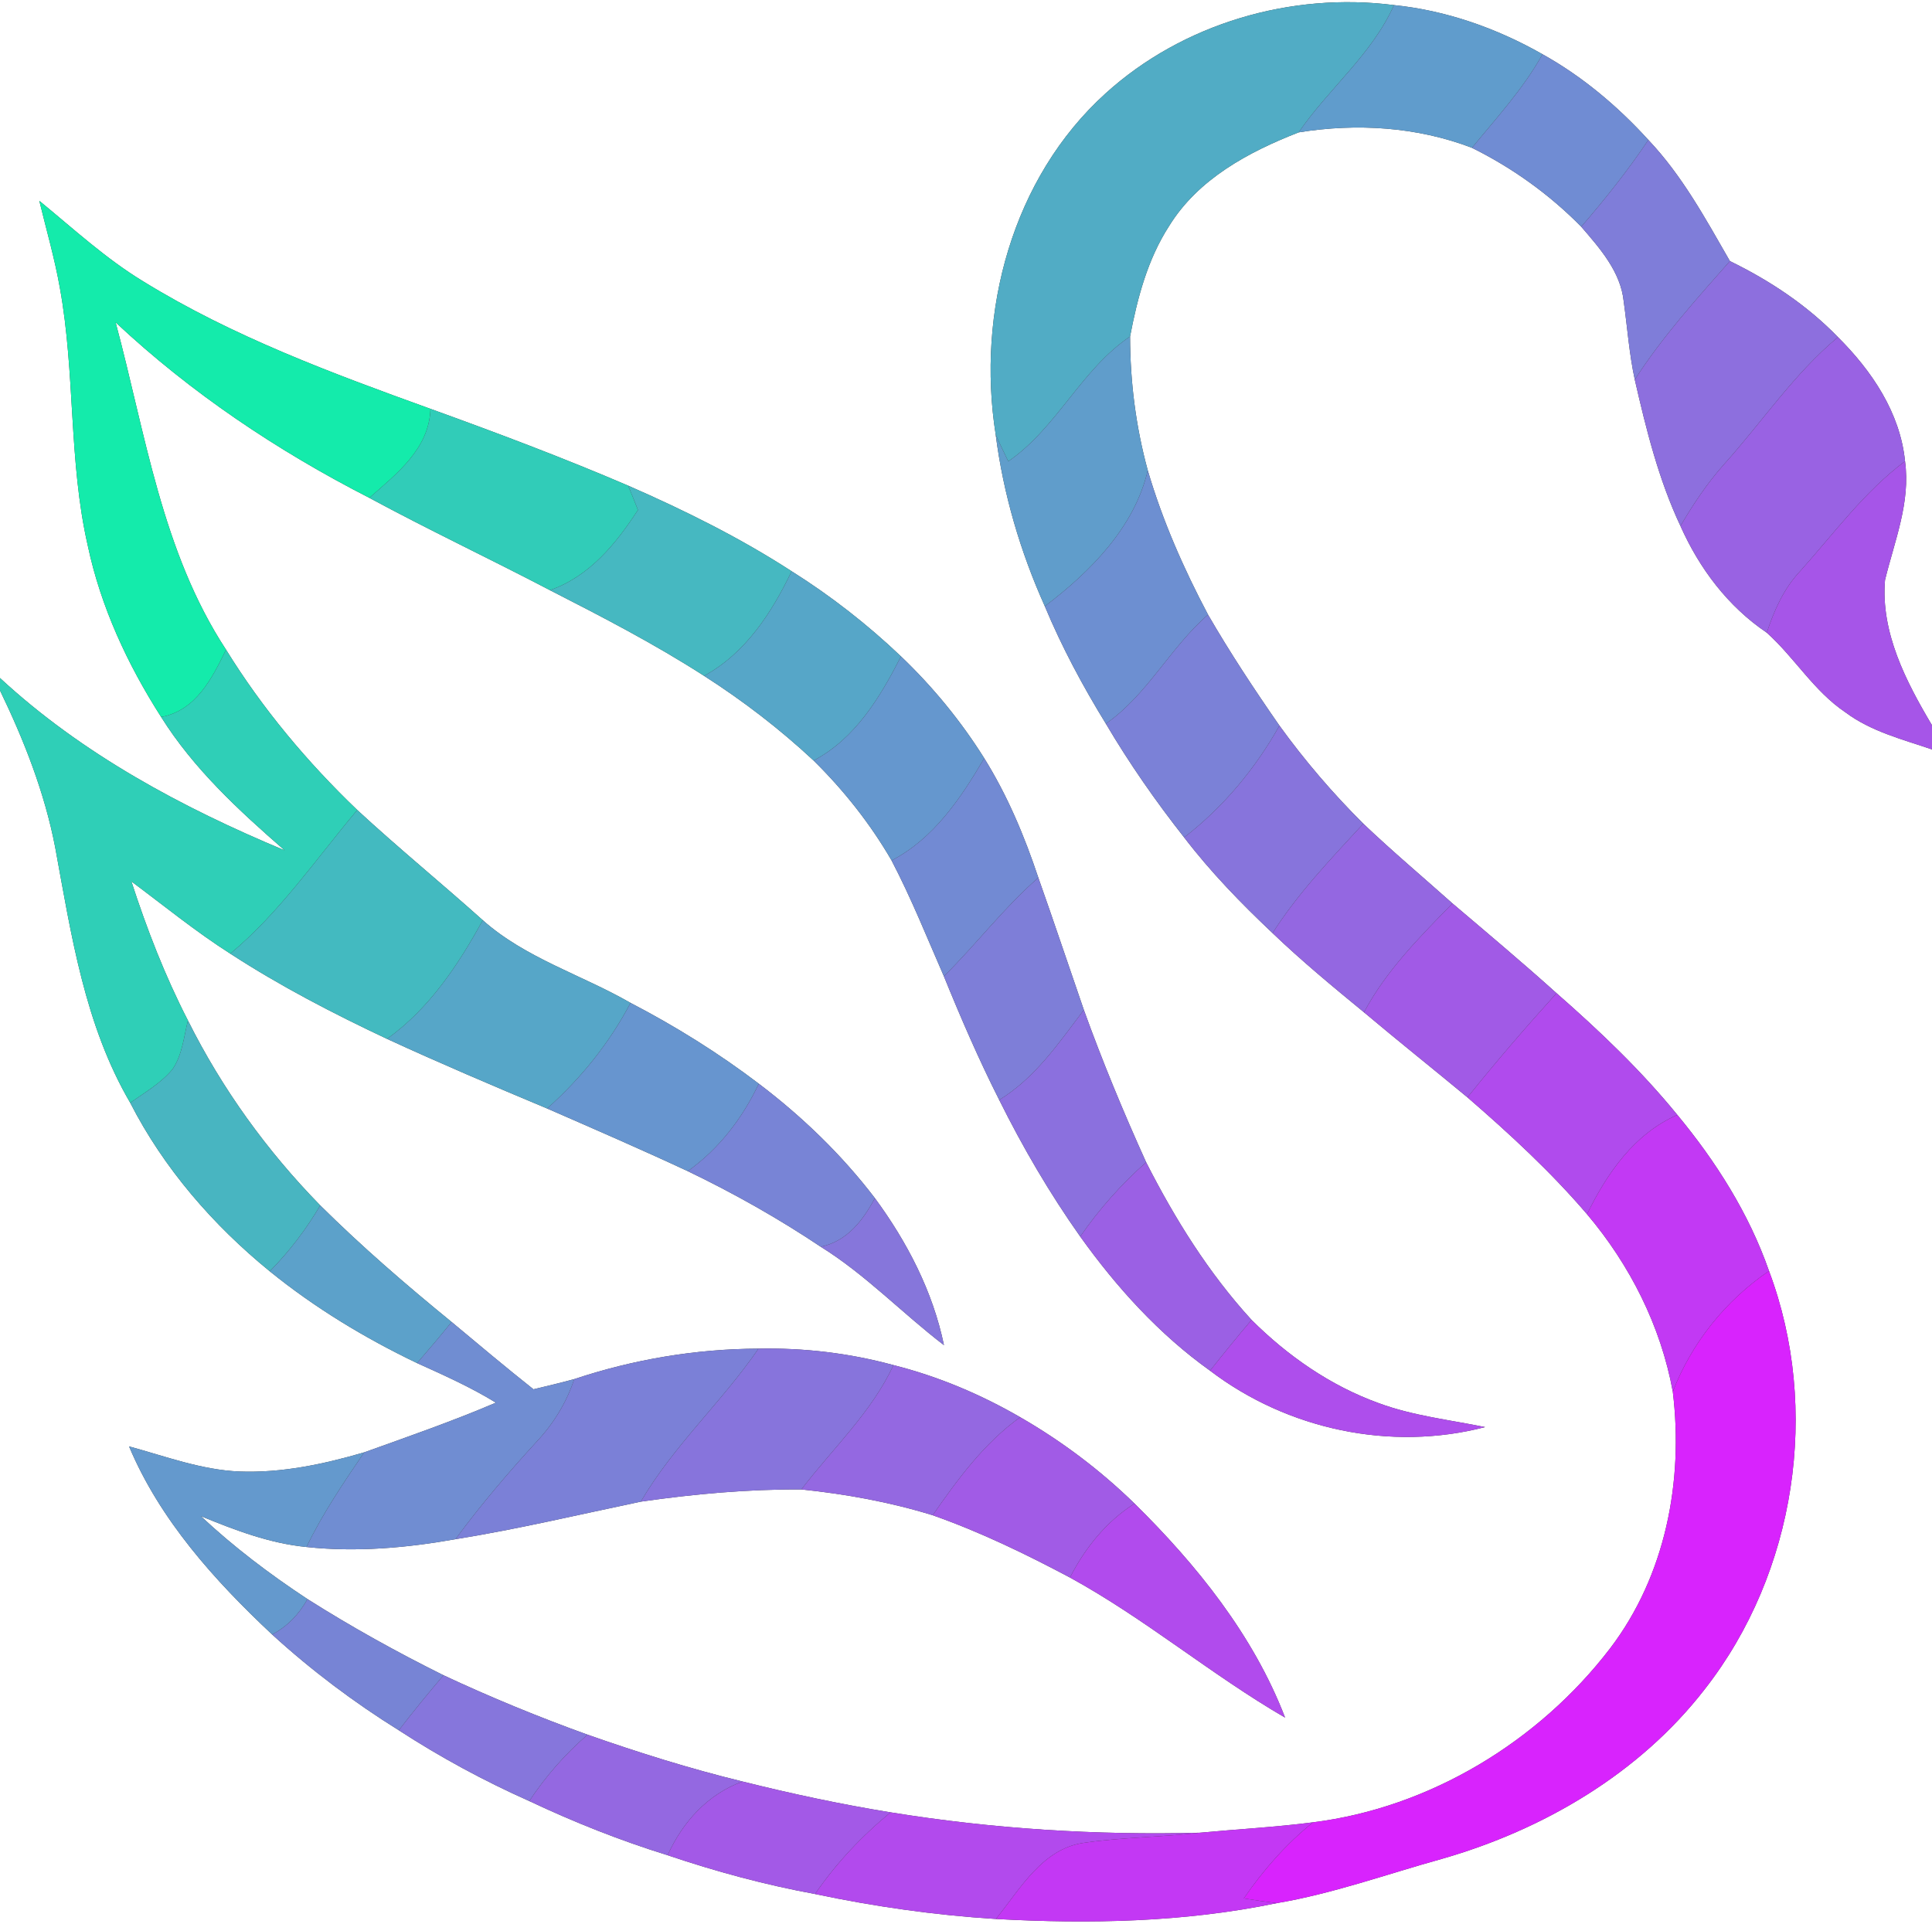 <?xml version="1.0" encoding="UTF-8" ?>
<!DOCTYPE svg PUBLIC "-//W3C//DTD SVG 1.1//EN" "http://www.w3.org/Graphics/SVG/1.1/DTD/svg11.dtd">
<svg width="250pt" height="249pt" viewBox="0 0 250 249" version="1.1" xmlns="http://www.w3.org/2000/svg">
<rect x="0" y="0" width="250" height="249" fill="#333333" stroke="none"/>
<g id="#ffffffff">
<path fill="#ffffff" opacity="1.00" d=" M 0.00 0.00 L 250.00 0.00 L 250.00 93.86 C 246.63 88.19 243.35 81.85 243.92 75.07 C 245.15 70.01 247.24 65.02 246.51 59.69 C 245.88 53.41 242.20 47.98 237.83 43.63 C 233.83 39.50 229.00 36.30 223.85 33.79 C 220.71 28.33 217.67 22.72 213.30 18.11 C 209.33 13.75 204.77 9.90 199.60 7.02 C 193.69 3.66 187.16 1.35 180.38 0.66 C 167.07 -1.05 153.05 3.03 143.07 12.08 C 130.98 23.02 126.34 40.40 128.84 56.23 C 129.82 63.91 132.03 71.40 135.20 78.46 C 137.40 83.74 140.11 88.79 143.10 93.66 C 146.13 98.79 149.54 103.69 153.23 108.38 C 156.65 112.85 160.58 116.90 164.67 120.76 C 168.44 124.37 172.47 127.70 176.50 131.01 C 180.92 134.73 185.44 138.33 189.89 142.02 C 195.34 146.74 200.67 151.65 205.36 157.14 C 210.92 163.71 214.91 171.62 216.46 180.11 C 217.87 191.71 215.51 203.93 208.34 213.34 C 199.11 225.39 185.04 233.94 169.91 235.84 C 165.03 236.47 160.11 236.73 155.22 237.19 C 141.85 237.53 128.44 236.69 115.24 234.55 C 108.80 233.51 102.42 232.14 96.09 230.56 C 89.30 228.91 82.62 226.81 76.03 224.50 C 69.71 222.22 63.48 219.66 57.39 216.81 C 51.37 213.82 45.47 210.55 39.79 206.95 C 34.91 203.74 30.24 200.20 25.98 196.21 C 30.38 198.02 34.88 199.74 39.66 200.21 C 46.09 200.90 52.59 200.33 58.94 199.20 C 67.00 197.90 74.94 196.01 82.92 194.34 C 89.80 193.35 96.75 192.72 103.70 192.76 C 109.45 193.36 115.16 194.39 120.69 196.10 C 126.83 198.26 132.71 201.11 138.45 204.16 C 148.19 209.49 156.71 216.73 166.29 222.29 C 162.20 211.64 154.86 202.53 146.81 194.59 C 142.37 190.26 137.38 186.50 132.01 183.41 C 126.88 180.44 121.37 178.12 115.62 176.67 C 109.94 175.12 104.04 174.42 98.15 174.54 C 90.05 174.57 81.99 175.92 74.31 178.48 C 72.56 178.96 70.79 179.38 69.03 179.80 C 65.45 176.96 61.95 174.02 58.44 171.09 C 52.57 166.30 46.82 161.34 41.44 156.00 C 34.55 148.96 28.72 140.89 24.32 132.07 C 21.35 126.30 19.00 120.23 17.00 114.07 C 21.24 117.23 25.34 120.58 29.80 123.42 C 36.26 127.62 43.12 131.17 50.08 134.45 C 56.92 137.60 63.85 140.55 70.80 143.46 C 76.89 146.12 82.98 148.76 89.00 151.57 C 94.95 154.43 100.71 157.68 106.20 161.35 C 112.01 164.96 116.74 169.95 122.15 174.09 C 120.71 167.14 117.39 160.74 113.21 155.06 C 108.93 149.45 103.81 144.51 98.19 140.25 C 92.98 136.29 87.40 132.81 81.59 129.79 C 75.26 126.15 68.00 124.01 62.47 119.09 C 57.10 114.28 51.52 109.72 46.23 104.83 C 39.76 98.63 33.96 91.71 29.25 84.08 C 20.92 71.37 18.83 56.10 14.96 41.72 C 24.72 50.86 35.89 58.34 47.79 64.43 C 55.48 68.59 63.40 72.32 71.16 76.38 C 77.93 79.84 84.70 83.34 91.11 87.47 C 96.14 90.69 100.91 94.35 105.28 98.43 C 109.18 102.27 112.62 106.61 115.37 111.36 C 117.91 116.22 119.95 121.33 122.14 126.35 C 124.34 131.76 126.66 137.13 129.30 142.35 C 132.35 148.49 135.82 154.43 139.78 160.03 C 144.48 166.60 149.98 172.68 156.58 177.39 C 166.59 185.01 179.95 187.87 192.17 184.69 C 187.56 183.75 182.83 183.23 178.40 181.59 C 172.17 179.34 166.62 175.48 161.95 170.82 C 156.40 164.76 152.02 157.72 148.31 150.42 C 145.38 143.95 142.66 137.38 140.25 130.70 C 138.28 125.00 136.37 119.27 134.36 113.59 C 132.57 108.21 130.36 102.95 127.36 98.13 C 124.34 93.31 120.70 88.88 116.59 84.95 C 112.25 80.82 107.51 77.12 102.44 73.93 C 95.74 69.59 88.57 66.04 81.28 62.85 C 72.87 59.24 64.30 56.02 55.70 52.91 C 42.97 48.31 30.15 43.57 18.57 36.44 C 13.69 33.48 9.49 29.60 5.09 25.99 C 6.00 29.75 7.08 33.46 7.75 37.27 C 9.76 48.30 8.85 59.66 11.36 70.62 C 13.04 78.54 16.50 85.99 20.85 92.79 C 25.05 99.50 30.91 104.89 36.83 110.05 C 23.55 104.51 10.62 97.58 0.00 87.75 L 0.00 0.00 Z" />
<path fill="#ffffff" opacity="1.00" d=" M 168.05 17.13 C 175.54 15.92 183.35 16.40 190.47 19.13 C 195.70 21.72 200.51 25.17 204.61 29.34 C 207.03 32.15 209.72 35.17 210.11 39.03 C 210.58 42.40 210.82 45.80 211.54 49.13 C 213.02 55.58 214.62 62.06 217.45 68.07 C 219.90 73.58 223.60 78.49 228.62 81.88 C 232.22 85.11 234.73 89.46 238.80 92.19 C 242.10 94.66 246.16 95.68 250.00 96.99 L 250.00 249.00 L 0.00 249.00 L 0.00 89.36 C 3.13 95.84 5.77 102.57 7.14 109.65 C 9.22 120.96 10.95 132.63 16.85 142.72 C 21.19 151.20 27.55 158.53 34.91 164.53 C 40.74 169.26 47.21 173.17 53.97 176.41 C 57.44 177.98 60.92 179.53 64.17 181.53 C 58.58 183.92 52.84 185.91 47.13 187.96 C 41.89 189.49 36.46 190.65 30.97 190.44 C 26.05 190.23 21.40 188.47 16.70 187.19 C 20.70 196.71 27.76 204.54 35.21 211.53 C 40.28 216.16 45.78 220.30 51.61 223.93 C 56.98 227.42 62.63 230.48 68.49 233.09 C 74.29 235.83 80.26 238.20 86.39 240.10 C 92.63 242.21 98.99 243.93 105.47 245.12 C 113.18 246.75 121.00 247.86 128.87 248.35 C 141.01 249.02 153.27 248.78 165.21 246.30 C 172.50 245.07 179.47 242.54 186.58 240.57 C 199.73 236.80 212.17 229.51 220.61 218.59 C 232.36 203.57 235.62 182.34 228.91 164.49 C 226.32 157.06 222.05 150.33 217.05 144.29 C 212.37 138.54 206.99 133.42 201.42 128.54 C 197.01 124.57 192.47 120.76 187.95 116.92 C 184.10 113.49 180.15 110.16 176.41 106.60 C 172.46 102.67 168.82 98.42 165.56 93.91 C 162.31 89.23 159.17 84.48 156.32 79.55 C 153.16 73.58 150.42 67.36 148.52 60.87 C 146.98 55.23 146.24 49.40 146.23 43.55 C 147.17 38.59 148.50 33.56 151.27 29.27 C 155.03 23.16 161.56 19.66 168.05 17.13 Z" />
</g>
<g id="#51acc5ff">
<path fill="#51acc5" opacity="1.00" d=" M 143.07 12.08 C 153.05 3.03 167.07 -1.05 180.38 0.66 C 177.54 7.04 171.93 11.46 168.05 17.13 C 161.56 19.66 155.03 23.16 151.27 29.27 C 148.50 33.56 147.17 38.59 146.23 43.55 C 139.88 47.84 136.79 55.35 130.47 59.71 C 129.91 58.55 129.35 57.40 128.84 56.23 C 126.34 40.40 130.98 23.02 143.07 12.08 Z" />
</g>
<g id="#609cccff">
<path fill="#609ccc" opacity="1.00" d=" M 180.38 0.66 C 187.16 1.35 193.69 3.66 199.60 7.02 C 197.13 11.47 193.68 15.22 190.47 19.13 C 183.35 16.40 175.54 15.92 168.05 17.13 C 171.93 11.46 177.54 7.04 180.38 0.66 Z" />
</g>
<g id="#708cd3ff">
<path fill="#708cd3" opacity="1.00" d=" M 199.60 7.02 C 204.77 9.90 209.33 13.75 213.30 18.11 C 210.66 22.05 207.71 25.76 204.61 29.34 C 200.51 25.17 195.70 21.72 190.47 19.13 C 193.68 15.22 197.13 11.47 199.60 7.02 Z" />
</g>
<g id="#7f7dd9ff">
<path fill="#7f7dd9" opacity="1.00" d=" M 213.30 18.11 C 217.67 22.72 220.71 28.33 223.85 33.79 C 219.51 38.71 215.10 43.60 211.54 49.13 C 210.82 45.80 210.58 42.40 210.11 39.03 C 209.72 35.17 207.03 32.15 204.61 29.34 C 207.71 25.76 210.66 22.05 213.30 18.11 Z" />
</g>
<g id="#14ebabff">
<path fill="#14ebab" opacity="1.00" d=" M 5.09 25.99 C 9.49 29.60 13.69 33.48 18.57 36.44 C 30.15 43.57 42.97 48.31 55.70 52.91 C 55.56 58.06 51.32 61.33 47.79 64.43 C 35.89 58.34 24.72 50.86 14.96 41.72 C 18.83 56.10 20.92 71.37 29.25 84.08 C 27.45 87.79 25.34 91.98 20.85 92.79 C 16.50 85.99 13.04 78.54 11.36 70.62 C 8.85 59.66 9.76 48.30 7.75 37.27 C 7.08 33.46 6.00 29.75 5.09 25.99 Z" />
</g>
<g id="#8d6fdeff">
<path fill="#8d6fde" opacity="1.00" d=" M 211.54 49.13 C 215.10 43.60 219.51 38.71 223.85 33.79 C 229.00 36.30 233.83 39.50 237.83 43.63 C 232.13 48.39 228.01 54.62 223.08 60.10 C 220.91 62.54 219.10 65.26 217.45 68.07 C 214.62 62.06 213.02 55.58 211.54 49.13 Z" />
</g>
<g id="#609dcbff">
<path fill="#609dcb" opacity="1.00" d=" M 130.47 59.71 C 136.79 55.35 139.88 47.84 146.23 43.55 C 146.24 49.40 146.98 55.23 148.52 60.87 C 146.81 68.25 141.06 74.02 135.20 78.46 C 132.03 71.40 129.82 63.91 128.84 56.23 C 129.35 57.40 129.91 58.55 130.47 59.71 Z" />
</g>
<g id="#9962e3ff">
<path fill="#9962e3" opacity="1.00" d=" M 223.08 60.10 C 228.01 54.62 232.13 48.39 237.83 43.63 C 242.20 47.98 245.88 53.41 246.51 59.69 C 241.21 63.66 237.30 69.06 232.92 73.94 C 230.82 76.17 229.57 79.00 228.62 81.88 C 223.60 78.49 219.90 73.58 217.45 68.07 C 219.10 65.26 220.91 62.54 223.08 60.10 Z" />
</g>
<g id="#31ccb8ff">
<path fill="#31ccb8" opacity="1.00" d=" M 55.70 52.91 C 64.30 56.02 72.87 59.24 81.28 62.85 C 81.72 63.89 82.14 64.94 82.55 66.00 C 79.72 70.37 76.25 74.62 71.16 76.38 C 63.40 72.32 55.48 68.59 47.79 64.43 C 51.32 61.33 55.56 58.06 55.70 52.91 Z" />
</g>
<g id="#a655e8ff">
<path fill="#a655e8" opacity="1.00" d=" M 232.92 73.94 C 237.30 69.06 241.21 63.66 246.51 59.69 C 247.24 65.02 245.15 70.01 243.92 75.07 C 243.35 81.85 246.63 88.19 250.00 93.86 L 250.00 96.99 C 246.16 95.68 242.10 94.66 238.80 92.19 C 234.73 89.46 232.22 85.11 228.62 81.88 C 229.57 79.00 230.82 76.17 232.92 73.94 Z" />
</g>
<g id="#6d8fd1ff">
<path fill="#6d8fd1" opacity="1.00" d=" M 148.52 60.87 C 150.42 67.36 153.16 73.58 156.32 79.55 C 151.41 83.81 148.48 89.91 143.10 93.66 C 140.11 88.79 137.40 83.74 135.20 78.46 C 141.06 74.02 146.81 68.25 148.52 60.87 Z" />
</g>
<g id="#46b8c1ff">
<path fill="#46b8c1" opacity="1.00" d=" M 81.28 62.85 C 88.57 66.04 95.74 69.59 102.44 73.93 C 99.86 79.30 96.48 84.53 91.11 87.47 C 84.70 83.34 77.93 79.84 71.16 76.38 C 76.25 74.62 79.72 70.37 82.55 66.00 C 82.14 64.94 81.72 63.89 81.28 62.85 Z" />
</g>
<g id="#56a6c8ff">
<path fill="#56a6c8" opacity="1.00" d=" M 102.44 73.93 C 107.51 77.12 112.25 80.82 116.59 84.95 C 113.90 90.21 110.69 95.58 105.28 98.43 C 100.91 94.35 96.14 90.69 91.11 87.47 C 96.48 84.53 99.86 79.30 102.44 73.93 Z" />
<path fill="#56a6c8" opacity="1.00" d=" M 62.47 119.09 C 68.00 124.01 75.26 126.15 81.59 129.79 C 78.87 134.98 75.16 139.57 70.80 143.46 C 63.85 140.55 56.92 137.60 50.08 134.45 C 55.53 130.56 59.30 124.88 62.47 119.09 Z" />
</g>
<g id="#7b81d7ff">
<path fill="#7b81d7" opacity="1.00" d=" M 156.32 79.55 C 159.17 84.48 162.31 89.23 165.56 93.91 C 162.44 99.48 158.29 104.46 153.23 108.38 C 149.54 103.69 146.13 98.79 143.10 93.66 C 148.48 89.91 151.41 83.81 156.32 79.55 Z" />
</g>
<g id="#2fcfb7ff">
<path fill="#2fcfb7" opacity="1.00" d=" M 29.25 84.08 C 33.96 91.71 39.76 98.63 46.23 104.83 C 40.90 111.16 36.20 118.09 29.80 123.42 C 25.34 120.58 21.24 117.23 17.00 114.07 C 19.00 120.23 21.35 126.30 24.32 132.07 C 23.79 134.19 23.59 136.51 22.34 138.36 C 20.84 140.18 18.75 141.38 16.85 142.72 C 10.95 132.63 9.22 120.96 7.14 109.65 C 5.77 102.57 3.13 95.84 0.00 89.36 L 0.00 87.75 C 10.62 97.58 23.55 104.51 36.83 110.05 C 30.91 104.89 25.05 99.50 20.85 92.79 C 25.34 91.98 27.45 87.79 29.25 84.08 Z" />
</g>
<g id="#6597ceff">
<path fill="#6597ce" opacity="1.00" d=" M 116.59 84.95 C 120.70 88.88 124.34 93.31 127.36 98.13 C 124.34 103.29 120.83 108.53 115.37 111.36 C 112.62 106.61 109.18 102.27 105.28 98.43 C 110.69 95.58 113.90 90.21 116.59 84.95 Z" />
</g>
<g id="#8774dcff">
<path fill="#8774dc" opacity="1.00" d=" M 165.56 93.91 C 168.82 98.42 172.46 102.67 176.41 106.60 C 172.26 111.11 167.98 115.56 164.67 120.76 C 160.58 116.90 156.65 112.85 153.23 108.38 C 158.29 104.46 162.44 99.48 165.56 93.91 Z" />
<path fill="#8774dc" opacity="1.00" d=" M 98.15 174.54 C 104.04 174.42 109.94 175.12 115.62 176.67 C 112.76 182.81 107.75 187.45 103.70 192.76 C 96.75 192.72 89.80 193.35 82.92 194.34 C 87.14 187.11 93.43 181.42 98.15 174.54 Z" />
</g>
<g id="#728ad3ff">
<path fill="#728ad3" opacity="1.00" d=" M 127.36 98.13 C 130.36 102.95 132.57 108.21 134.36 113.59 C 129.90 117.47 126.33 122.21 122.14 126.35 C 119.95 121.33 117.91 116.22 115.37 111.36 C 120.83 108.53 124.34 103.29 127.36 98.13 Z" />
</g>
<g id="#43bac0ff">
<path fill="#43bac0" opacity="1.00" d=" M 46.23 104.83 C 51.52 109.72 57.10 114.28 62.47 119.09 C 59.30 124.88 55.53 130.56 50.08 134.45 C 43.12 131.17 36.26 127.62 29.80 123.42 C 36.20 118.09 40.90 111.16 46.23 104.83 Z" />
</g>
<g id="#9467e1ff">
<path fill="#9467e1" opacity="1.00" d=" M 176.41 106.60 C 180.15 110.16 184.10 113.49 187.95 116.92 C 183.72 121.25 179.38 125.60 176.50 131.01 C 172.47 127.70 168.44 124.37 164.67 120.76 C 167.98 115.56 172.26 111.11 176.41 106.60 Z" />
</g>
<g id="#7e7ed8ff">
<path fill="#7e7ed8" opacity="1.00" d=" M 134.36 113.59 C 136.37 119.27 138.28 125.00 140.25 130.70 C 137.03 134.96 133.95 139.50 129.30 142.35 C 126.66 137.13 124.34 131.76 122.14 126.35 C 126.33 122.21 129.90 117.47 134.36 113.59 Z" />
</g>
<g id="#a15ae6ff">
<path fill="#a15ae6" opacity="1.00" d=" M 176.50 131.01 C 179.38 125.60 183.72 121.25 187.95 116.92 C 192.47 120.76 197.01 124.57 201.42 128.54 C 197.45 132.92 193.59 137.40 189.89 142.02 C 185.44 138.33 180.92 134.73 176.50 131.01 Z" />
</g>
<g id="#b04bedff">
<path fill="#b04bed" opacity="1.00" d=" M 189.89 142.02 C 193.59 137.40 197.45 132.92 201.42 128.54 C 206.99 133.42 212.37 138.54 217.05 144.29 C 211.47 146.73 207.95 151.85 205.36 157.14 C 200.67 151.65 195.34 146.74 189.89 142.02 Z" />
</g>
<g id="#6795cfff">
<path fill="#6795cf" opacity="1.00" d=" M 81.59 129.79 C 87.40 132.81 92.98 136.29 98.19 140.25 C 96.08 144.71 93.04 148.69 89.00 151.57 C 82.98 148.76 76.89 146.12 70.80 143.46 C 75.16 139.57 78.87 134.98 81.59 129.79 Z" />
</g>
<g id="#8b70deff">
<path fill="#8b70de" opacity="1.00" d=" M 140.25 130.70 C 142.66 137.38 145.38 143.95 148.31 150.42 C 145.09 153.27 142.23 156.49 139.78 160.03 C 135.82 154.43 132.35 148.49 129.30 142.35 C 133.95 139.50 137.03 134.96 140.25 130.70 Z" />
</g>
<g id="#48b5c1ff">
<path fill="#48b5c1" opacity="1.00" d=" M 24.32 132.07 C 28.72 140.89 34.55 148.96 41.44 156.00 C 39.62 159.10 37.43 161.97 34.91 164.53 C 27.55 158.53 21.19 151.20 16.85 142.72 C 18.75 141.38 20.84 140.18 22.34 138.36 C 23.59 136.51 23.79 134.19 24.32 132.07 Z" />
</g>
<g id="#7884d6ff">
<path fill="#7884d6" opacity="1.00" d=" M 98.19 140.25 C 103.81 144.51 108.93 149.45 113.21 155.06 C 111.67 157.95 109.60 160.66 106.20 161.35 C 100.71 157.68 94.95 154.43 89.00 151.57 C 93.04 148.69 96.08 144.71 98.19 140.25 Z" />
</g>
<g id="#c239f4ff">
<path fill="#c239f4" opacity="1.00" d=" M 205.36 157.14 C 207.95 151.85 211.47 146.73 217.05 144.29 C 222.05 150.33 226.32 157.06 228.91 164.49 C 223.31 168.29 218.90 173.79 216.46 180.11 C 214.91 171.62 210.92 163.71 205.36 157.14 Z" />
</g>
<g id="#9b60e4ff">
<path fill="#9b60e4" opacity="1.00" d=" M 139.78 160.03 C 142.23 156.49 145.09 153.27 148.31 150.42 C 152.02 157.72 156.40 164.76 161.95 170.82 C 160.12 172.98 158.34 175.17 156.58 177.39 C 149.98 172.68 144.48 166.60 139.78 160.03 Z" />
</g>
<g id="#8676dbff">
<path fill="#8676db" opacity="1.00" d=" M 113.21 155.06 C 117.39 160.74 120.71 167.14 122.15 174.09 C 116.74 169.95 112.01 164.96 106.20 161.35 C 109.60 160.66 111.67 157.95 113.21 155.06 Z" />
</g>
<g id="#5ca1caff">
<path fill="#5ca1ca" opacity="1.00" d=" M 41.44 156.00 C 46.82 161.34 52.57 166.30 58.44 171.09 C 56.98 172.89 55.49 174.66 53.97 176.41 C 47.21 173.17 40.74 169.26 34.91 164.53 C 37.43 161.97 39.62 159.10 41.44 156.00 Z" />
</g>
<g id="#d823fdff">
<path fill="#d823fd" opacity="1.00" d=" M 216.46 180.11 C 218.90 173.79 223.31 168.29 228.91 164.49 C 235.62 182.34 232.36 203.57 220.61 218.59 C 212.17 229.51 199.73 236.80 186.58 240.57 C 179.47 242.54 172.50 245.07 165.21 246.30 C 163.79 246.12 162.37 245.92 160.95 245.69 C 163.47 242.02 166.43 238.64 169.91 235.84 C 185.04 233.94 199.11 225.39 208.34 213.34 C 215.51 203.93 217.87 191.71 216.46 180.11 Z" />
</g>
<g id="#708dd2ff">
<path fill="#708dd2" opacity="1.00" d=" M 58.44 171.09 C 61.95 174.02 65.45 176.96 69.03 179.80 C 70.79 179.38 72.56 178.96 74.31 178.48 C 73.32 181.47 71.66 184.20 69.51 186.50 C 65.79 190.56 62.20 194.76 58.94 199.20 C 52.59 200.33 46.09 200.90 39.66 200.21 C 41.74 195.89 44.44 191.91 47.13 187.96 C 52.84 185.91 58.58 183.92 64.17 181.53 C 60.92 179.53 57.44 177.98 53.97 176.41 C 55.49 174.66 56.98 172.89 58.44 171.09 Z" />
</g>
<g id="#ae4eecff">
<path fill="#ae4eec" opacity="1.00" d=" M 161.95 170.82 C 166.62 175.48 172.17 179.34 178.40 181.59 C 182.83 183.23 187.56 183.75 192.17 184.69 C 179.95 187.87 166.59 185.01 156.58 177.39 C 158.34 175.17 160.12 172.98 161.95 170.82 Z" />
</g>
<g id="#7b80d7ff">
<path fill="#7b80d7" opacity="1.00" d=" M 74.31 178.48 C 81.99 175.92 90.05 174.57 98.15 174.54 C 93.43 181.42 87.14 187.11 82.92 194.34 C 74.94 196.01 67.00 197.90 58.94 199.20 C 62.20 194.76 65.79 190.56 69.51 186.50 C 71.66 184.20 73.32 181.47 74.31 178.48 Z" />
</g>
<g id="#9468e1ff">
<path fill="#9468e1" opacity="1.00" d=" M 115.62 176.67 C 121.37 178.12 126.88 180.44 132.01 183.41 C 127.35 186.77 123.93 191.43 120.69 196.10 C 115.16 194.39 109.45 193.36 103.70 192.76 C 107.75 187.45 112.76 182.81 115.62 176.67 Z" />
<path fill="#9468e1" opacity="1.00" d=" M 68.49 233.09 C 70.60 229.90 73.13 227.00 76.03 224.50 C 82.62 226.81 89.30 228.91 96.09 230.56 C 91.58 232.20 88.33 235.80 86.39 240.10 C 80.26 238.20 74.29 235.83 68.49 233.09 Z" />
</g>
<g id="#a15be6ff">
<path fill="#a15be6" opacity="1.00" d=" M 120.69 196.10 C 123.93 191.43 127.35 186.77 132.01 183.41 C 137.38 186.50 142.37 190.26 146.81 194.59 C 143.14 196.92 140.42 200.33 138.45 204.16 C 132.71 201.11 126.83 198.26 120.69 196.10 Z" />
</g>
<g id="#6499cdff">
<path fill="#6499cd" opacity="1.00" d=" M 16.70 187.19 C 21.40 188.47 26.05 190.23 30.97 190.44 C 36.46 190.65 41.89 189.49 47.13 187.96 C 44.44 191.91 41.74 195.89 39.66 200.21 C 34.88 199.74 30.38 198.02 25.98 196.21 C 30.24 200.20 34.91 203.74 39.79 206.95 C 38.71 208.89 37.19 210.50 35.21 211.53 C 27.76 204.54 20.70 196.71 16.70 187.19 Z" />
</g>
<g id="#b14bedff">
<path fill="#b14bed" opacity="1.00" d=" M 138.45 204.16 C 140.42 200.33 143.14 196.92 146.81 194.59 C 154.86 202.53 162.20 211.64 166.29 222.29 C 156.71 216.73 148.19 209.49 138.45 204.16 Z" />
</g>
<g id="#7784d5ff">
<path fill="#7784d5" opacity="1.00" d=" M 39.79 206.95 C 45.47 210.55 51.37 213.82 57.39 216.81 C 55.41 219.14 53.47 221.50 51.61 223.93 C 45.78 220.30 40.28 216.16 35.21 211.53 C 37.19 210.50 38.71 208.89 39.79 206.95 Z" />
</g>
<g id="#8676dcff">
<path fill="#8676dc" opacity="1.00" d=" M 57.39 216.81 C 63.48 219.66 69.71 222.22 76.03 224.50 C 73.13 227.00 70.60 229.90 68.49 233.09 C 62.63 230.48 56.98 227.42 51.61 223.93 C 53.47 221.50 55.41 219.14 57.39 216.81 Z" />
</g>
<g id="#a359e7ff">
<path fill="#a359e7" opacity="1.00" d=" M 86.39 240.10 C 88.33 235.80 91.58 232.20 96.09 230.56 C 102.42 232.14 108.80 233.51 115.24 234.55 C 111.52 237.62 108.19 241.14 105.47 245.12 C 98.99 243.93 92.63 242.21 86.39 240.10 Z" />
</g>
<g id="#b24aedff">
<path fill="#b24aed" opacity="1.00" d=" M 105.47 245.12 C 108.19 241.14 111.52 237.62 115.24 234.55 C 128.44 236.69 141.85 237.53 155.22 237.19 C 150.28 237.77 145.28 237.77 140.36 238.48 C 134.90 239.19 132.02 244.47 128.87 248.35 C 121.00 247.86 113.18 246.75 105.47 245.12 Z" />
</g>
<g id="#c338f4ff">
<path fill="#c338f4" opacity="1.00" d=" M 155.22 237.19 C 160.11 236.73 165.03 236.47 169.91 235.84 C 166.43 238.64 163.47 242.02 160.95 245.69 C 162.37 245.92 163.79 246.12 165.21 246.30 C 153.27 248.78 141.01 249.02 128.87 248.35 C 132.02 244.47 134.90 239.19 140.36 238.48 C 145.28 237.77 150.28 237.77 155.22 237.19 Z" />
</g>
</svg>
